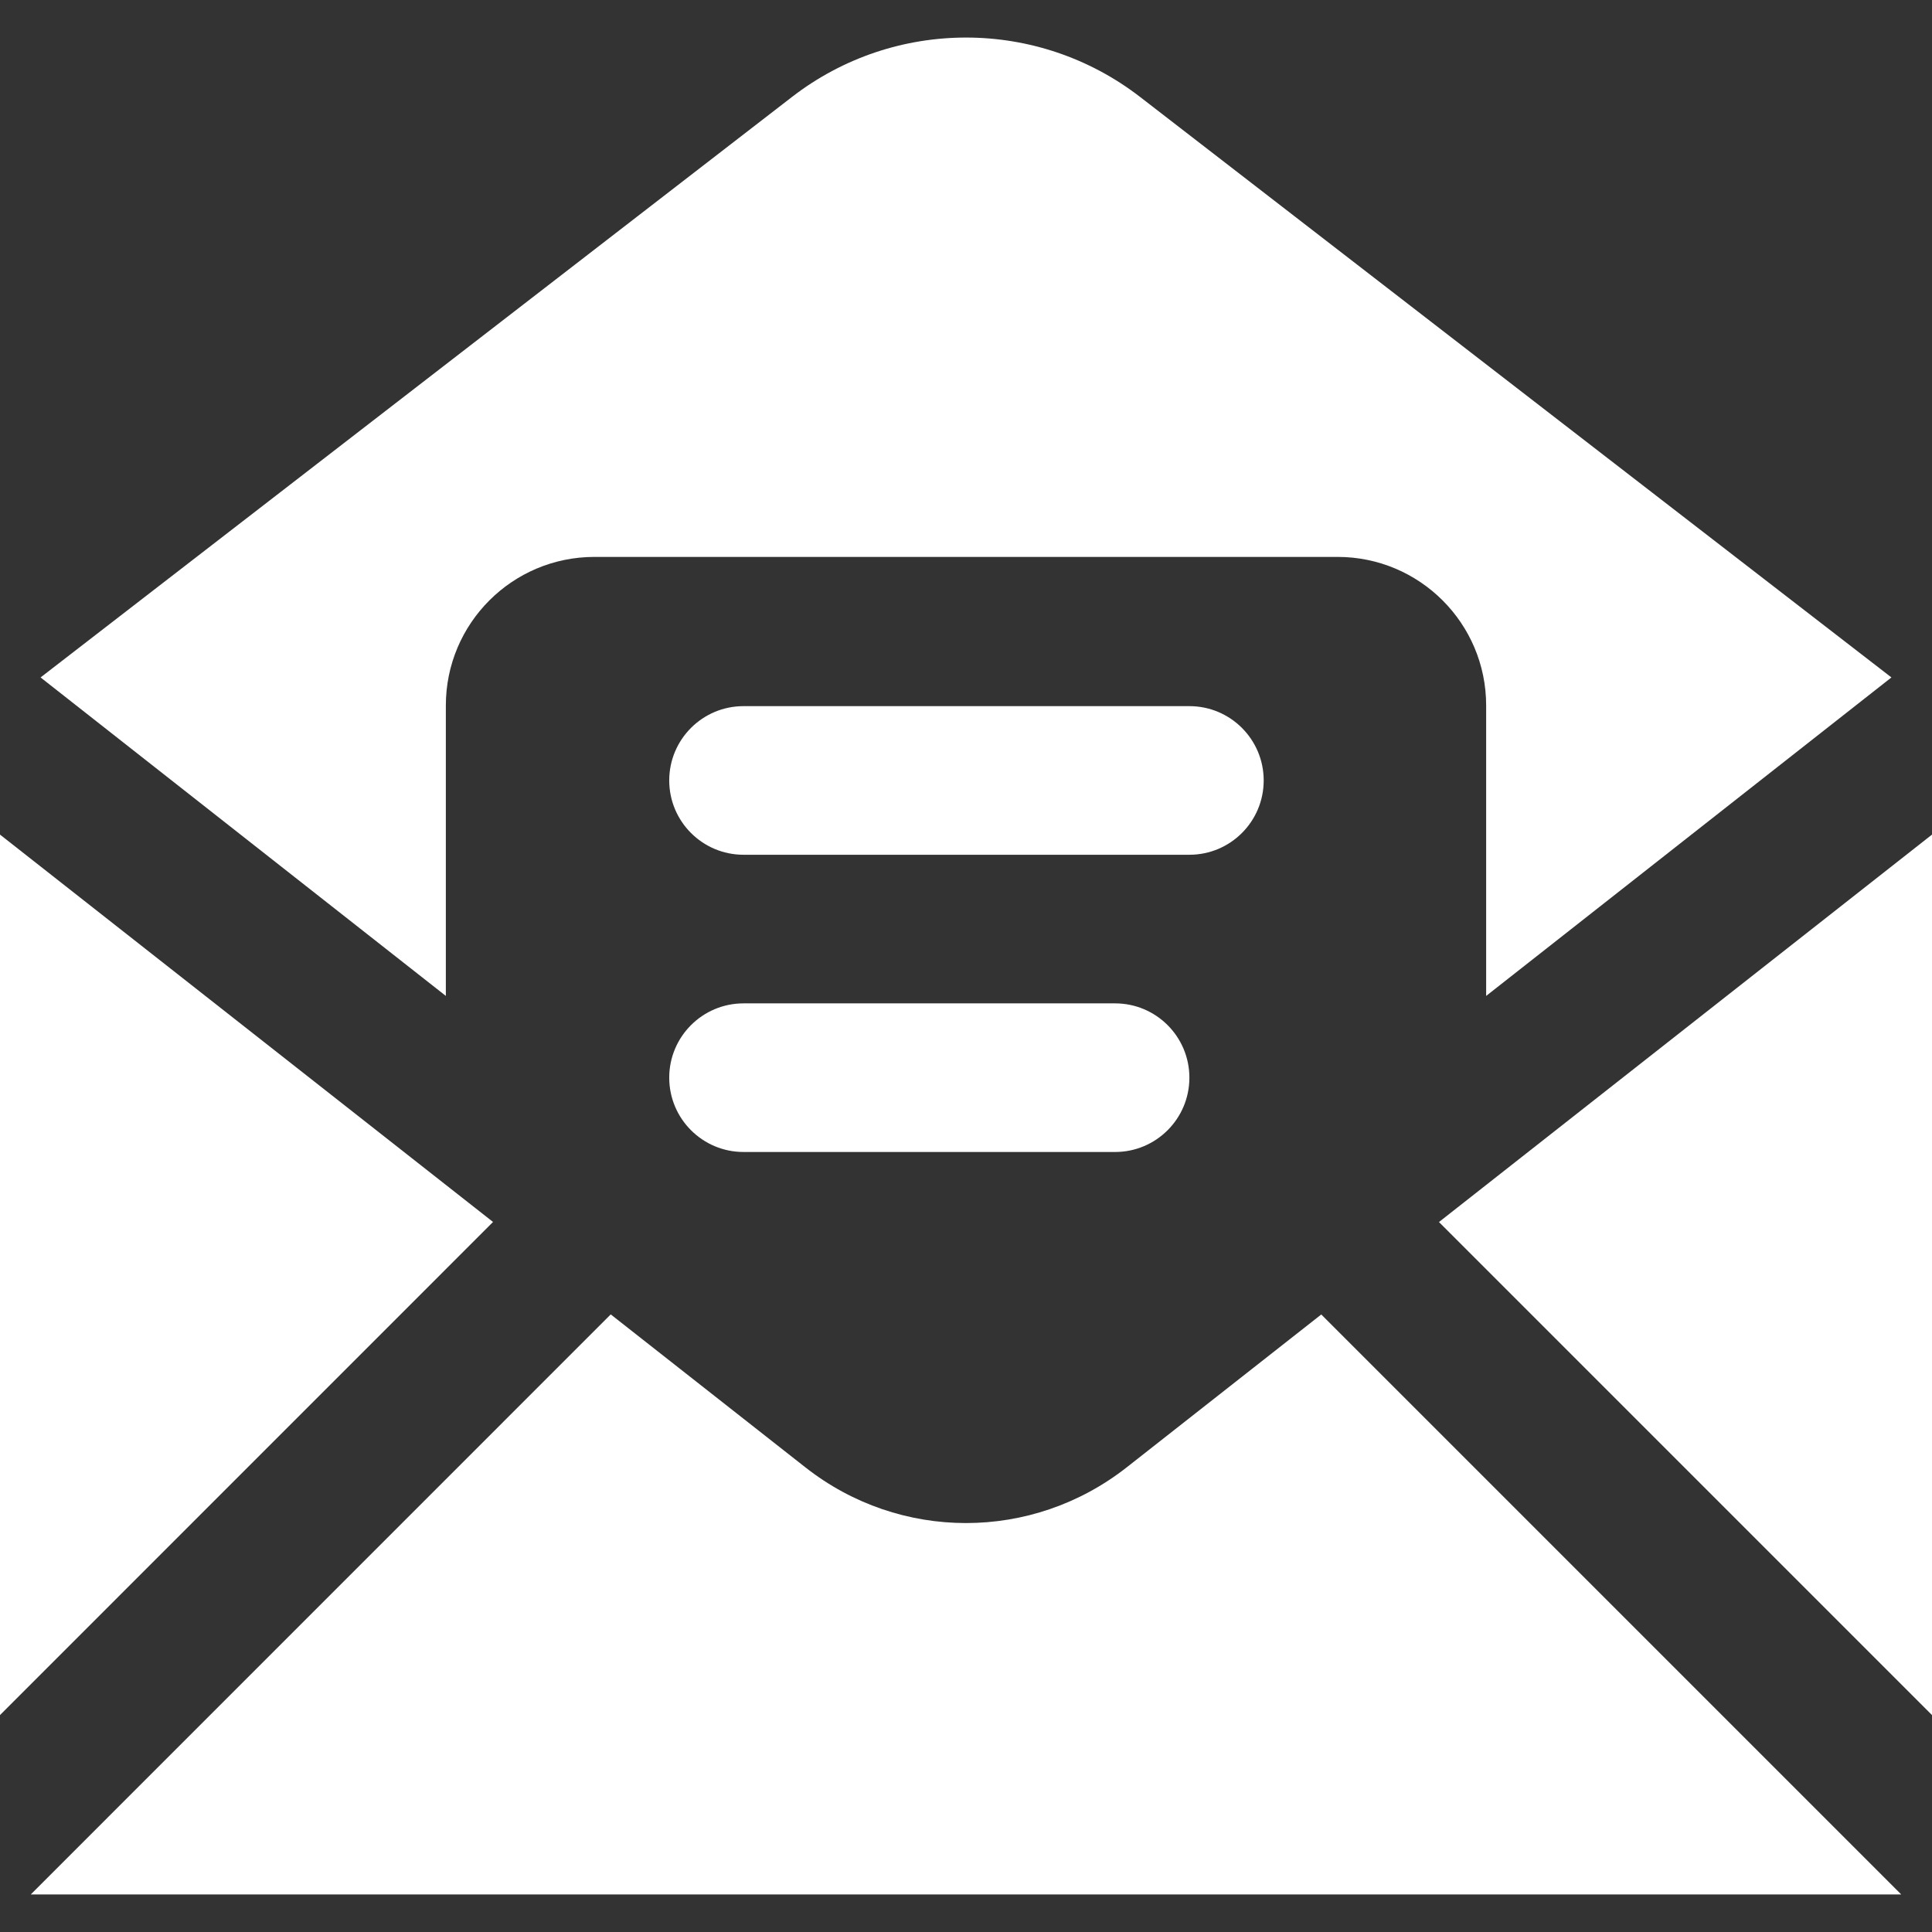 <?xml version="1.0" encoding="UTF-8" standalone="no"?>
<!DOCTYPE svg PUBLIC "-//W3C//DTD SVG 1.1//EN" "http://www.w3.org/Graphics/SVG/1.1/DTD/svg11.dtd">
<!-- Created with Vectornator (http://vectornator.io/) -->
<svg stroke-miterlimit="10" style="fill-rule:nonzero;clip-rule:evenodd;stroke-linecap:round;stroke-linejoin:round;" version="1.1" viewBox="0 0 512 512" xml:space="preserve" xmlns="http://www.w3.org/2000/svg" xmlns:xlink="http://www.w3.org/1999/xlink">
<rect x="0" y="0" width="512" height="512" fill="#333333" stroke="none"/>
<defs/>
<g id="Layer-1">
<g opacity="1">
<path d="M197.046 187.135C186.17 187.135 177.353 195.951 177.353 206.827C177.353 217.703 186.17 226.52 197.046 226.519L315.2 226.519C326.075 226.519 334.892 217.703 334.892 206.827C334.892 195.951 326.075 187.135 315.2 187.135L197.046 187.135ZM197.046 265.904C186.17 265.904 177.353 274.72 177.353 285.596C177.353 296.472 186.17 305.289 197.046 305.289L295.507 305.289C306.383 305.289 315.2 296.472 315.2 285.596C315.2 274.721 306.383 265.904 295.507 265.904L197.046 265.904Z" fill="#ffffff" fill-rule="nonzero" opacity="1" stroke="none"/>
<path d="M350.149 348.35L298.594 388.857C286.05 398.703 271.025 403.626 256 403.626C240.975 403.626 225.95 398.703 213.425 388.857L161.851 348.33L8.153 502.048L503.847 502.048L350.149 348.35ZM0 221.177L0 454.511L130.658 323.833L0 221.177ZM118.154 263.929L118.154 186.971C118.154 165.211 135.778 147.586 157.538 147.586L354.462 147.586C376.222 147.586 393.846 165.211 393.846 186.971L393.846 263.929L501.248 179.527L302.159 25.711C274.983 4.699 237.036 4.699 209.861 25.711L10.752 179.527L118.154 263.929ZM381.342 323.852L512 454.511L512 221.177L381.342 323.852Z" fill="#ffffff" fill-rule="nonzero" opacity="1" stroke="none"/>
</g>
</g>
</svg>
